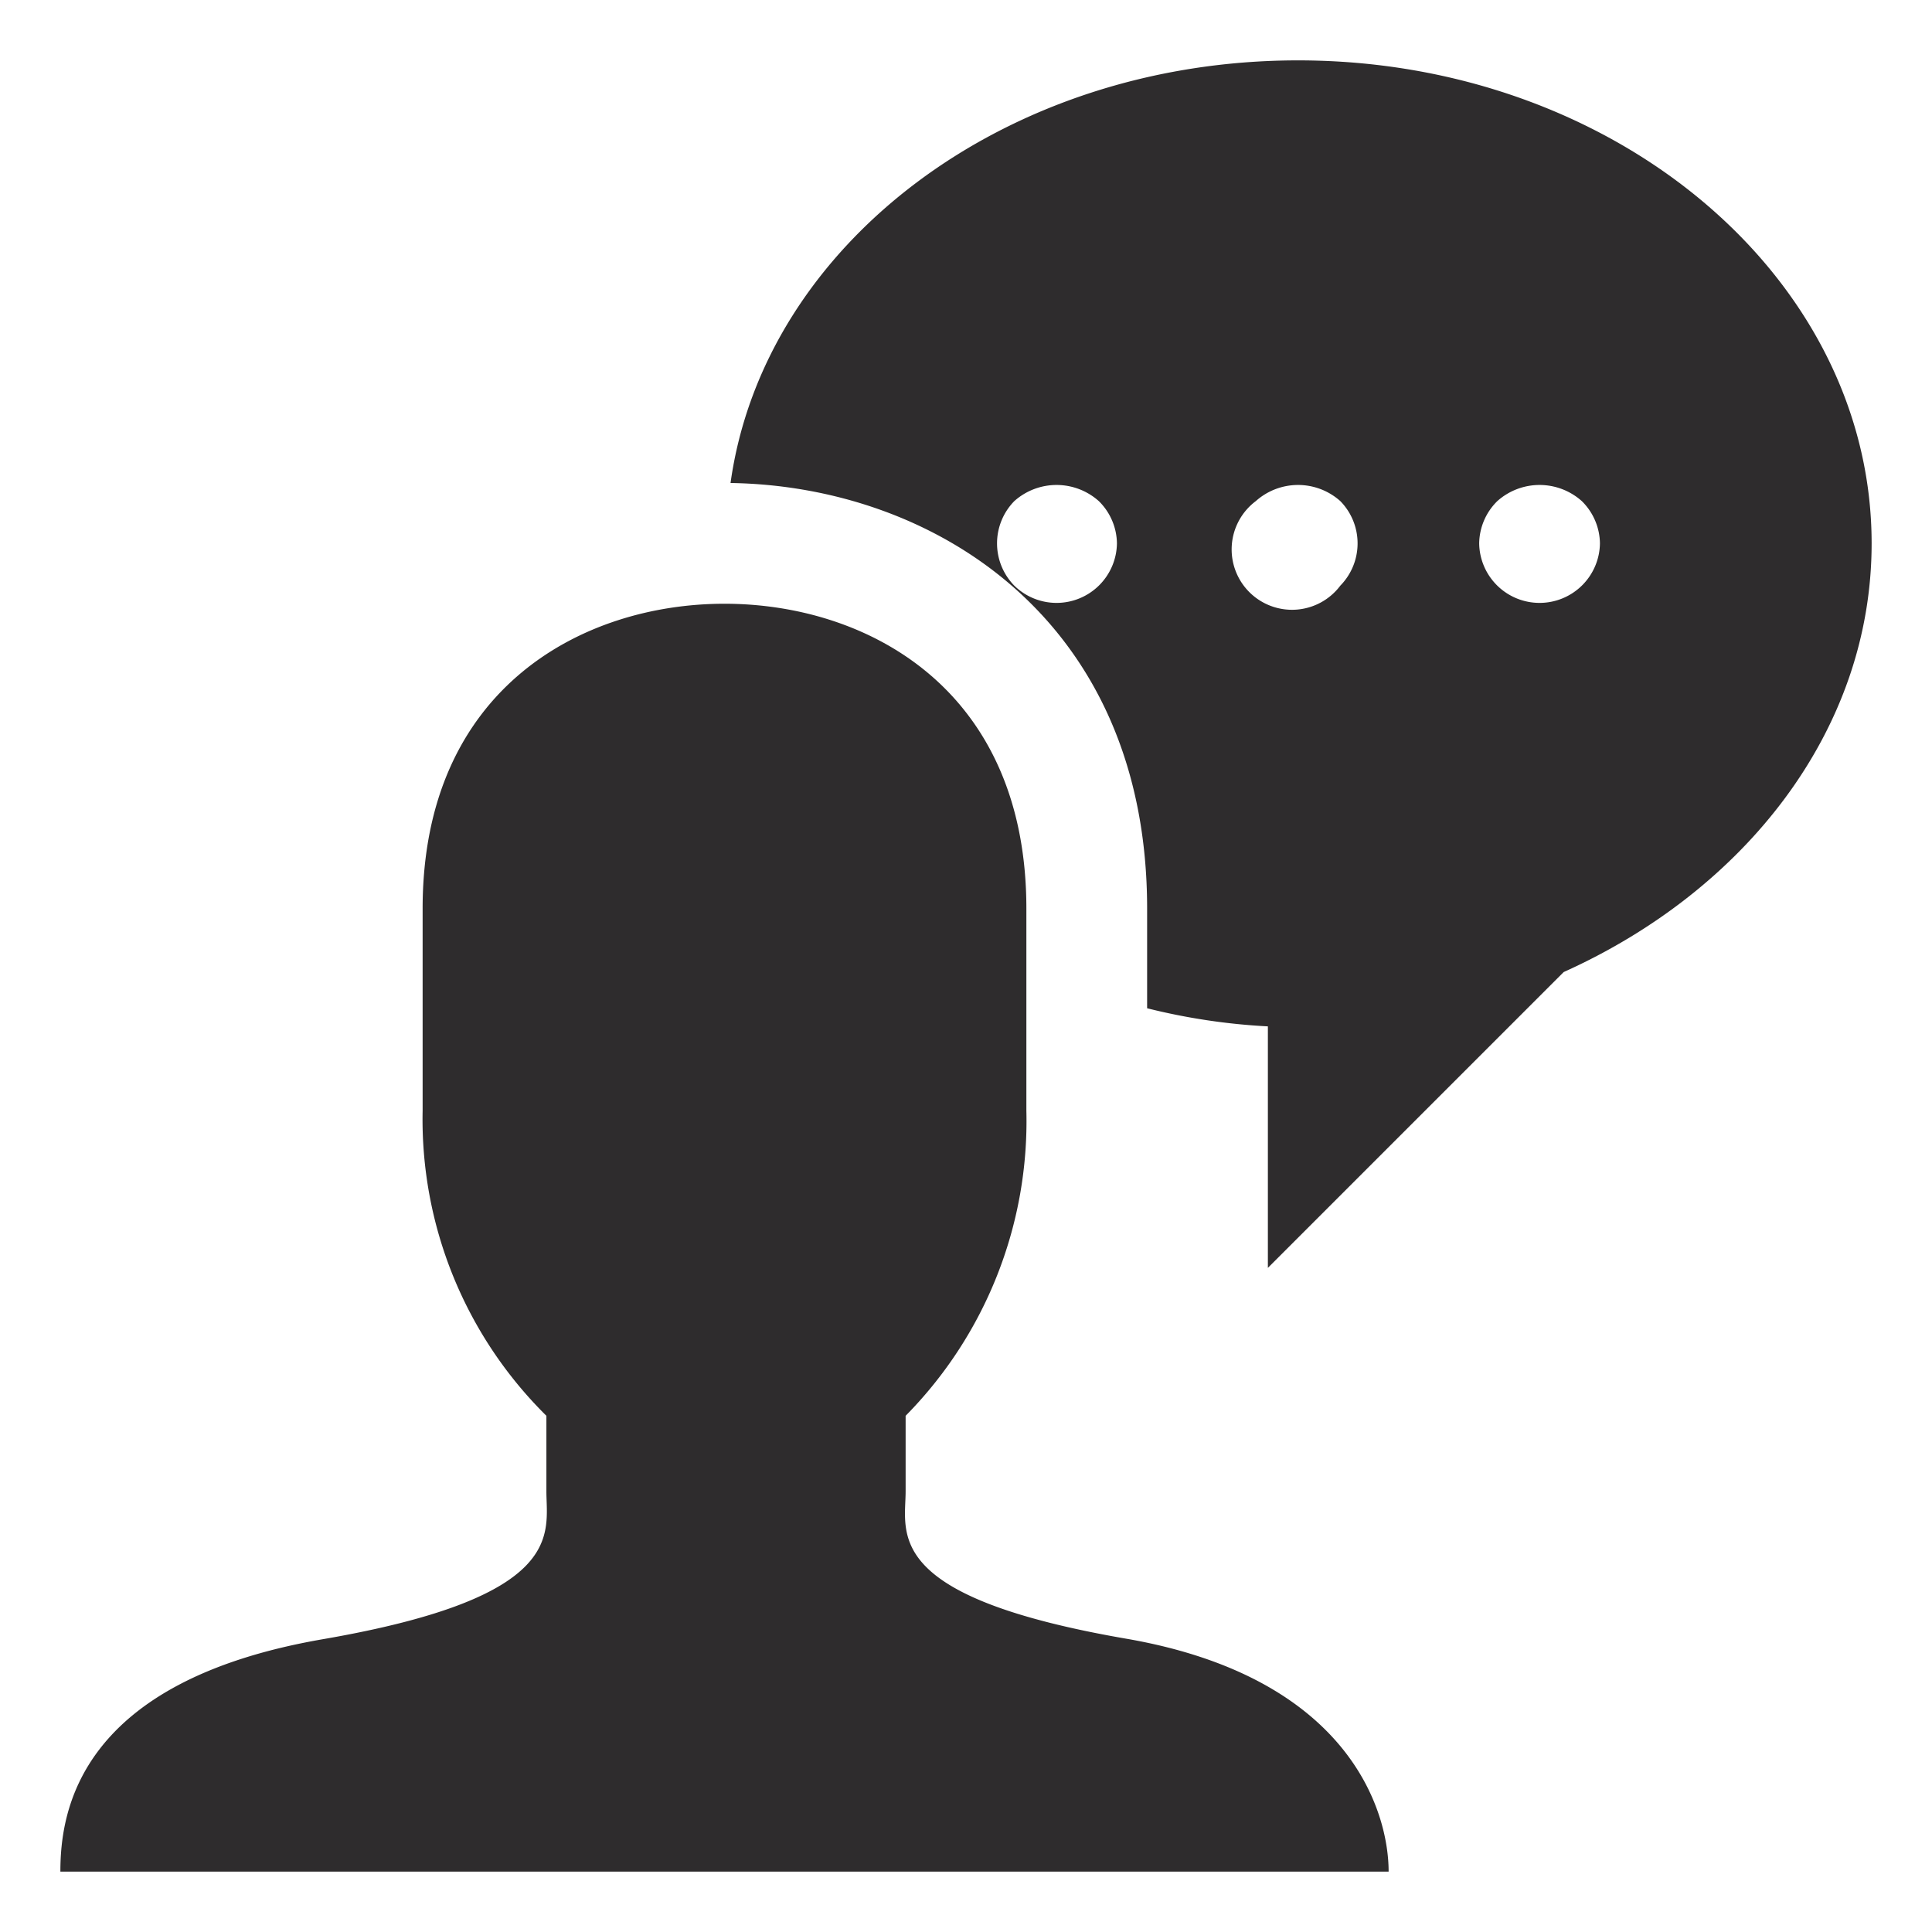 <svg viewBox="0 0 64 64" xmlns="http://www.w3.org/2000/svg"><g fill="#2e2c2d"><path d="m37.4 54.3c-8.2-1.4-7.4-3.5-7.4-4.9v-2.5a13.9 13.9 0 0 0 4-10.1v-6.7c0-7.3-5.3-10.1-10-10.1s-10 2.8-10 10.1v6.7a13.8 13.8 0 0 0 4.1 10.1v2.5c0 1.4.7 3.5-7.4 4.9s-8.7 5.7-8.7 7.7h44c0-2-1.3-6.4-8.6-7.7z"/><path d="m43 2c-9.7 0-17.7 6.1-18.8 14 6.7.1 13.8 4.5 13.8 14.1v3.3a20.9 20.9 0 0 0 4 .6v8l9.8-9.8c6-2.7 10.2-8 10.2-14.2 0-8.8-8.5-16-19-16zm-6.6 17.4a2 2 0 0 1 -2.8 0 2 2 0 0 1 0-2.8 2.1 2.1 0 0 1 2.8 0 2 2 0 0 1 .6 1.4 2 2 0 0 1 -.6 1.4zm8 0a2 2 0 1 1 -2.8-2.8 2.1 2.1 0 0 1 2.8 0 2 2 0 0 1 0 2.8zm8 0a2 2 0 0 1 -2.8 0 2 2 0 0 1 -.6-1.4 2 2 0 0 1 .6-1.4 2.1 2.1 0 0 1 2.8 0 2 2 0 0 1 .6 1.4 2 2 0 0 1 -.6 1.4z"/></g></svg>
